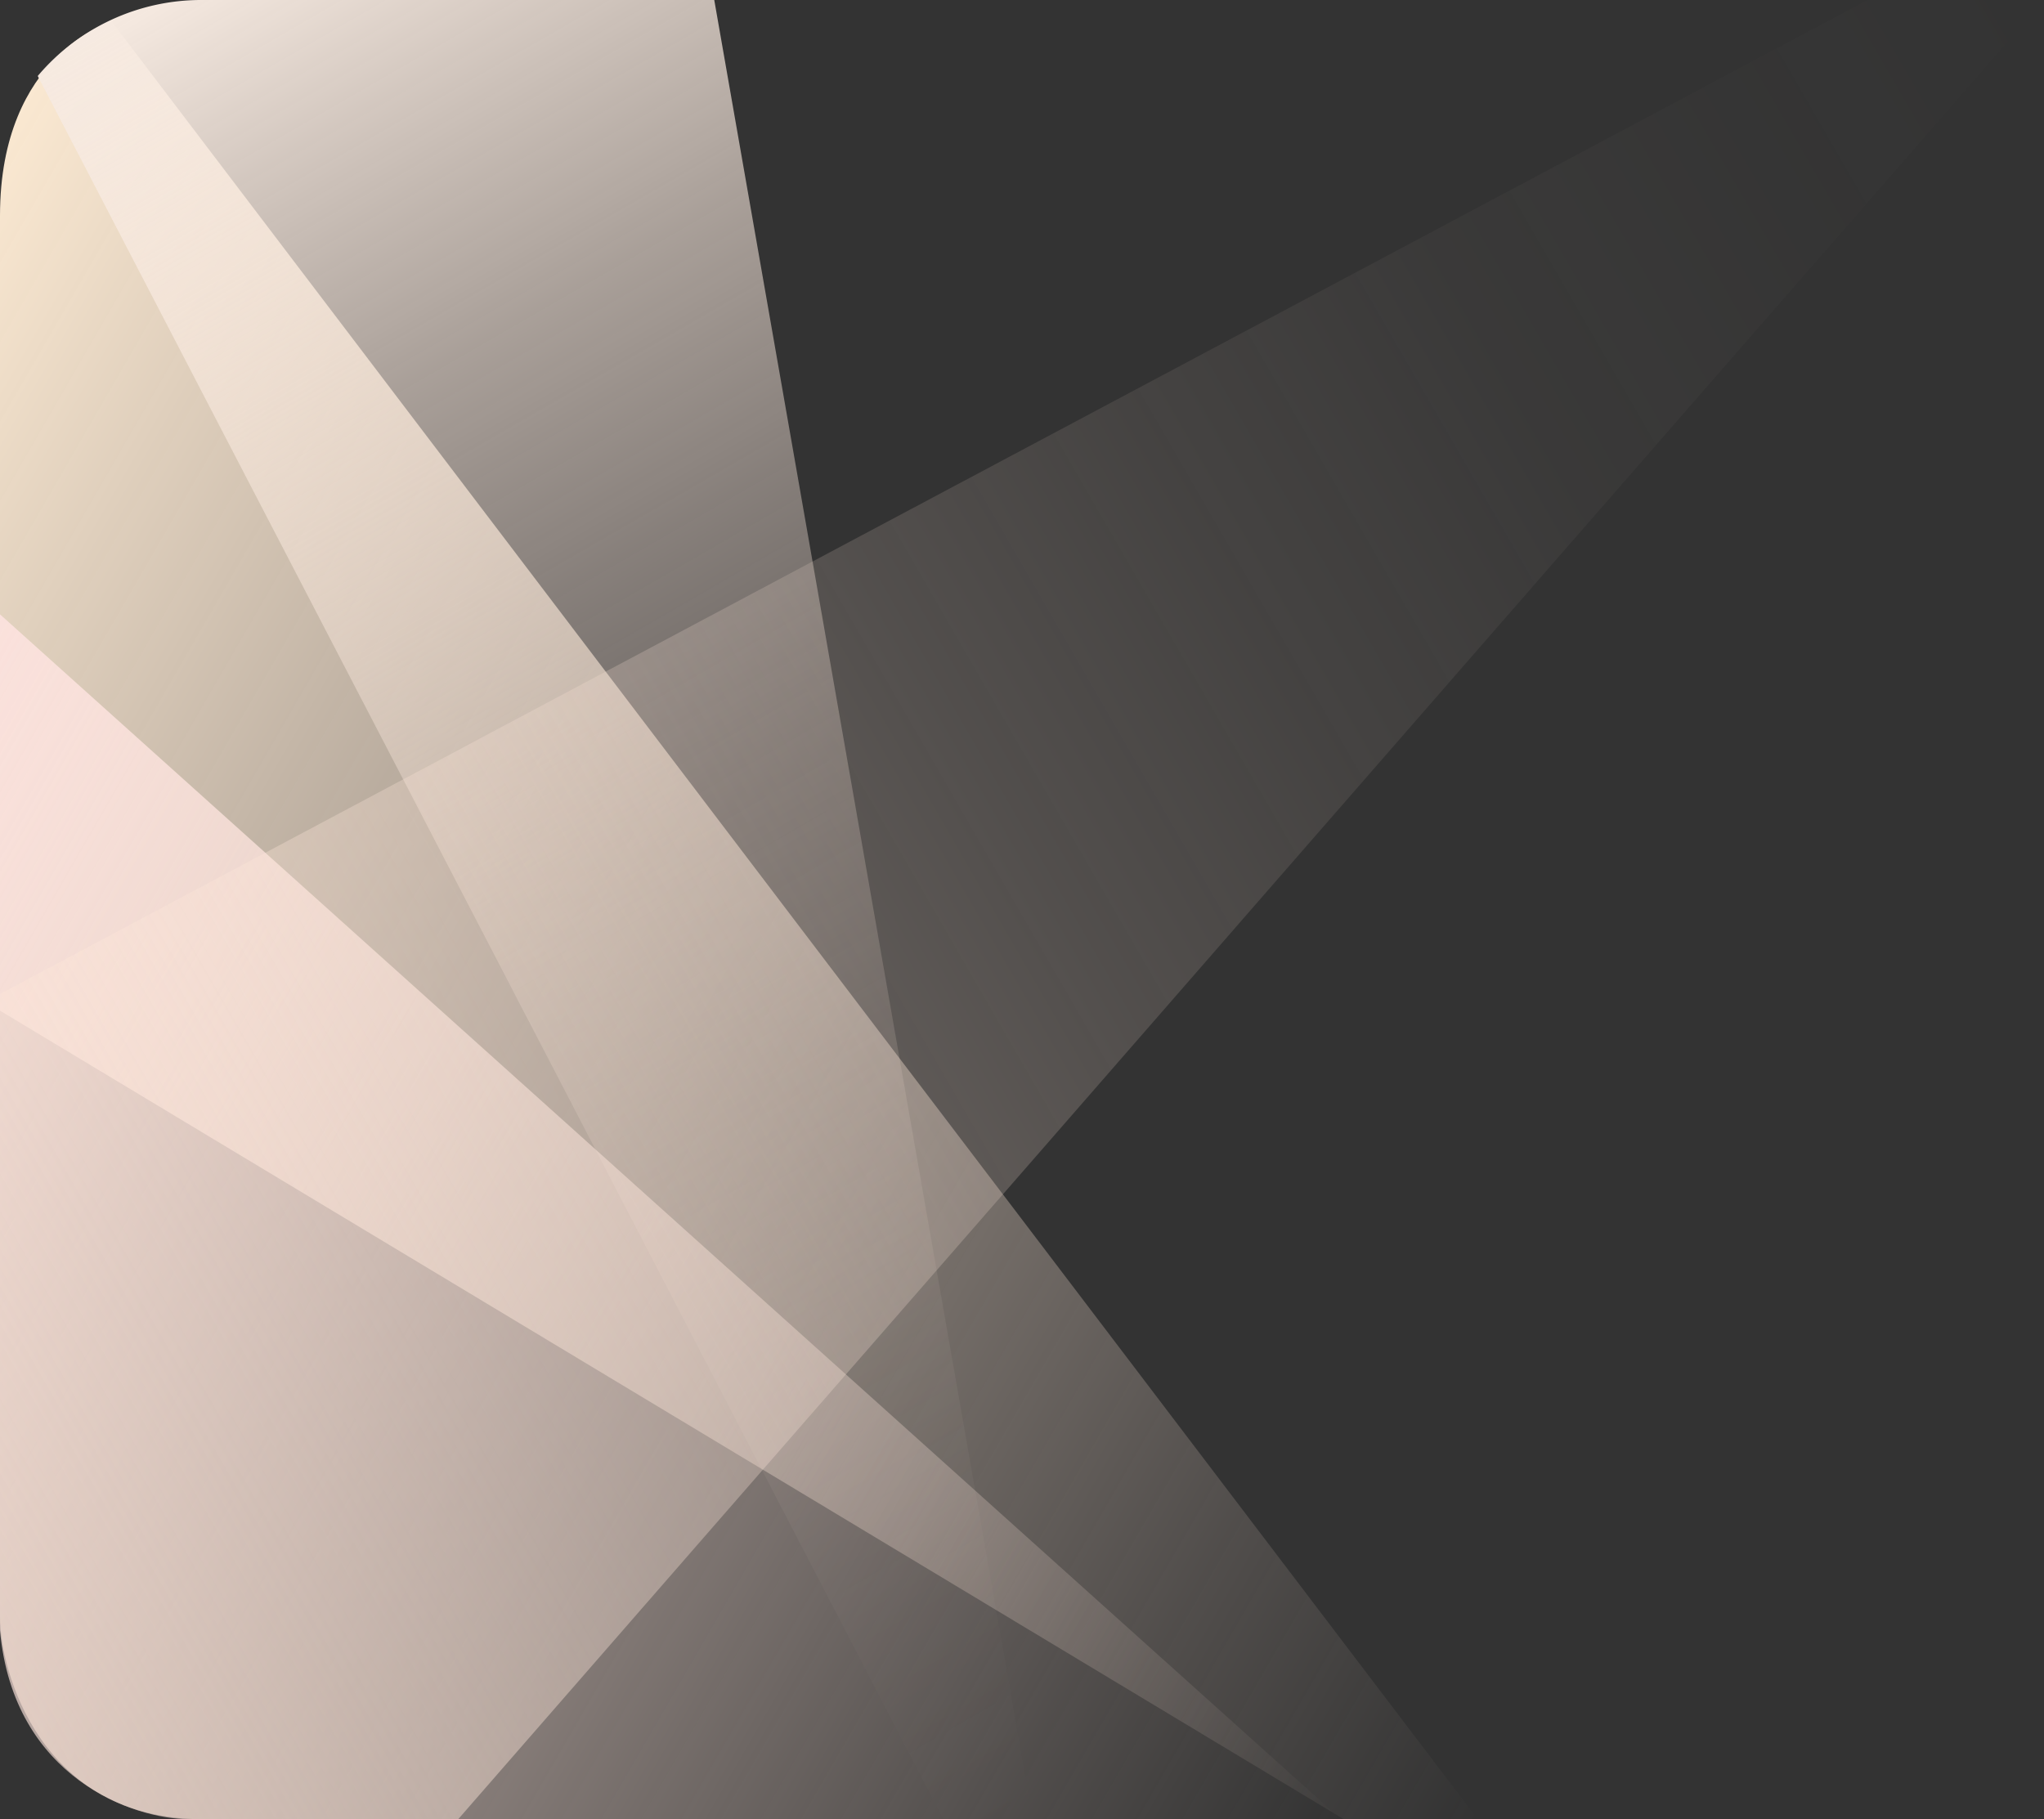 <svg xmlns="http://www.w3.org/2000/svg" xmlns:xlink="http://www.w3.org/1999/xlink" viewBox="0 0 151.67 135.01"><rect x="0" y="0" width="151.67" height="135.01" fill="#333333" stroke="none"/><defs><style>.cls-1{fill:url(#linear-gradient);}.cls-2{fill:url(#linear-gradient-2);}.cls-3{fill:url(#linear-gradient-3);}.cls-4{opacity:0.6;fill:url(#linear-gradient-4);}</style><linearGradient id="linear-gradient" x1="-11.46" y1="30.51" x2="124.62" y2="109.07" gradientUnits="userSpaceOnUse"><stop offset="0" stop-color="#fae8d1"/><stop offset="0.44" stop-color="#fbe7d4" stop-opacity="0.54"/><stop offset="0.83" stop-color="#fce5d7" stop-opacity="0.15"/><stop offset="1" stop-color="#fce5d8" stop-opacity="0"/></linearGradient><linearGradient id="linear-gradient-2" x1="19.55" y1="-5.12" x2="94.5" y2="124.68" gradientUnits="userSpaceOnUse"><stop offset="0" stop-color="#f6eae1"/><stop offset="0.1" stop-color="#f7e9df" stop-opacity="0.82"/><stop offset="0.23" stop-color="#f8e8dd" stop-opacity="0.6"/><stop offset="0.36" stop-color="#f9e7dc" stop-opacity="0.42"/><stop offset="0.49" stop-color="#fae6da" stop-opacity="0.27"/><stop offset="0.62" stop-color="#fbe6d9" stop-opacity="0.15"/><stop offset="0.75" stop-color="#fce5d9" stop-opacity="0.07"/><stop offset="0.88" stop-color="#fce5d8" stop-opacity="0.02"/><stop offset="1" stop-color="#fce5d8" stop-opacity="0"/></linearGradient><linearGradient id="linear-gradient-3" x1="-18.02" y1="76.81" x2="95.31" y2="142.25" gradientUnits="userSpaceOnUse"><stop offset="0" stop-color="#fae1dc"/><stop offset="0.44" stop-color="#fbe3da" stop-opacity="0.54"/><stop offset="0.83" stop-color="#fce4d9" stop-opacity="0.15"/><stop offset="1" stop-color="#fce5d8" stop-opacity="0"/></linearGradient><linearGradient id="linear-gradient-4" x1="-4.2" y1="116.63" x2="163.2" y2="19.98" gradientUnits="userSpaceOnUse"><stop offset="0" stop-color="#fce5d8"/><stop offset="0.11" stop-color="#fce5d8" stop-opacity="0.8"/><stop offset="0.24" stop-color="#fce5d8" stop-opacity="0.59"/><stop offset="0.37" stop-color="#fce5d8" stop-opacity="0.41"/><stop offset="0.5" stop-color="#fce5d8" stop-opacity="0.26"/><stop offset="0.62" stop-color="#fce5d8" stop-opacity="0.15"/><stop offset="0.75" stop-color="#fce5d8" stop-opacity="0.06"/><stop offset="0.88" stop-color="#fce5d8" stop-opacity="0.02"/><stop offset="1" stop-color="#fce5d8" stop-opacity="0"/></linearGradient></defs><title>bg-left</title><g id="Layer_2" data-name="Layer 2"><g id="Layer_3" data-name="Layer 3"><path class="cls-1" d="M8.29,1.6,109.65,135H99.71L0,75V16C0,4,8.29,1.6,8.29,1.6Z"/><path class="cls-2" d="M53,0,76.63,135H70L2.8,5.64A15.86,15.86,0,0,1,15,0Z"/><path class="cls-3" d="M0,45.59,99.5,135H14c-4,0-13-3-14-14Z"/><path class="cls-4" d="M0,73.76,138.58,0h13.09L34,135H15C3,135,0,124,0,120Z"/></g></g></svg>